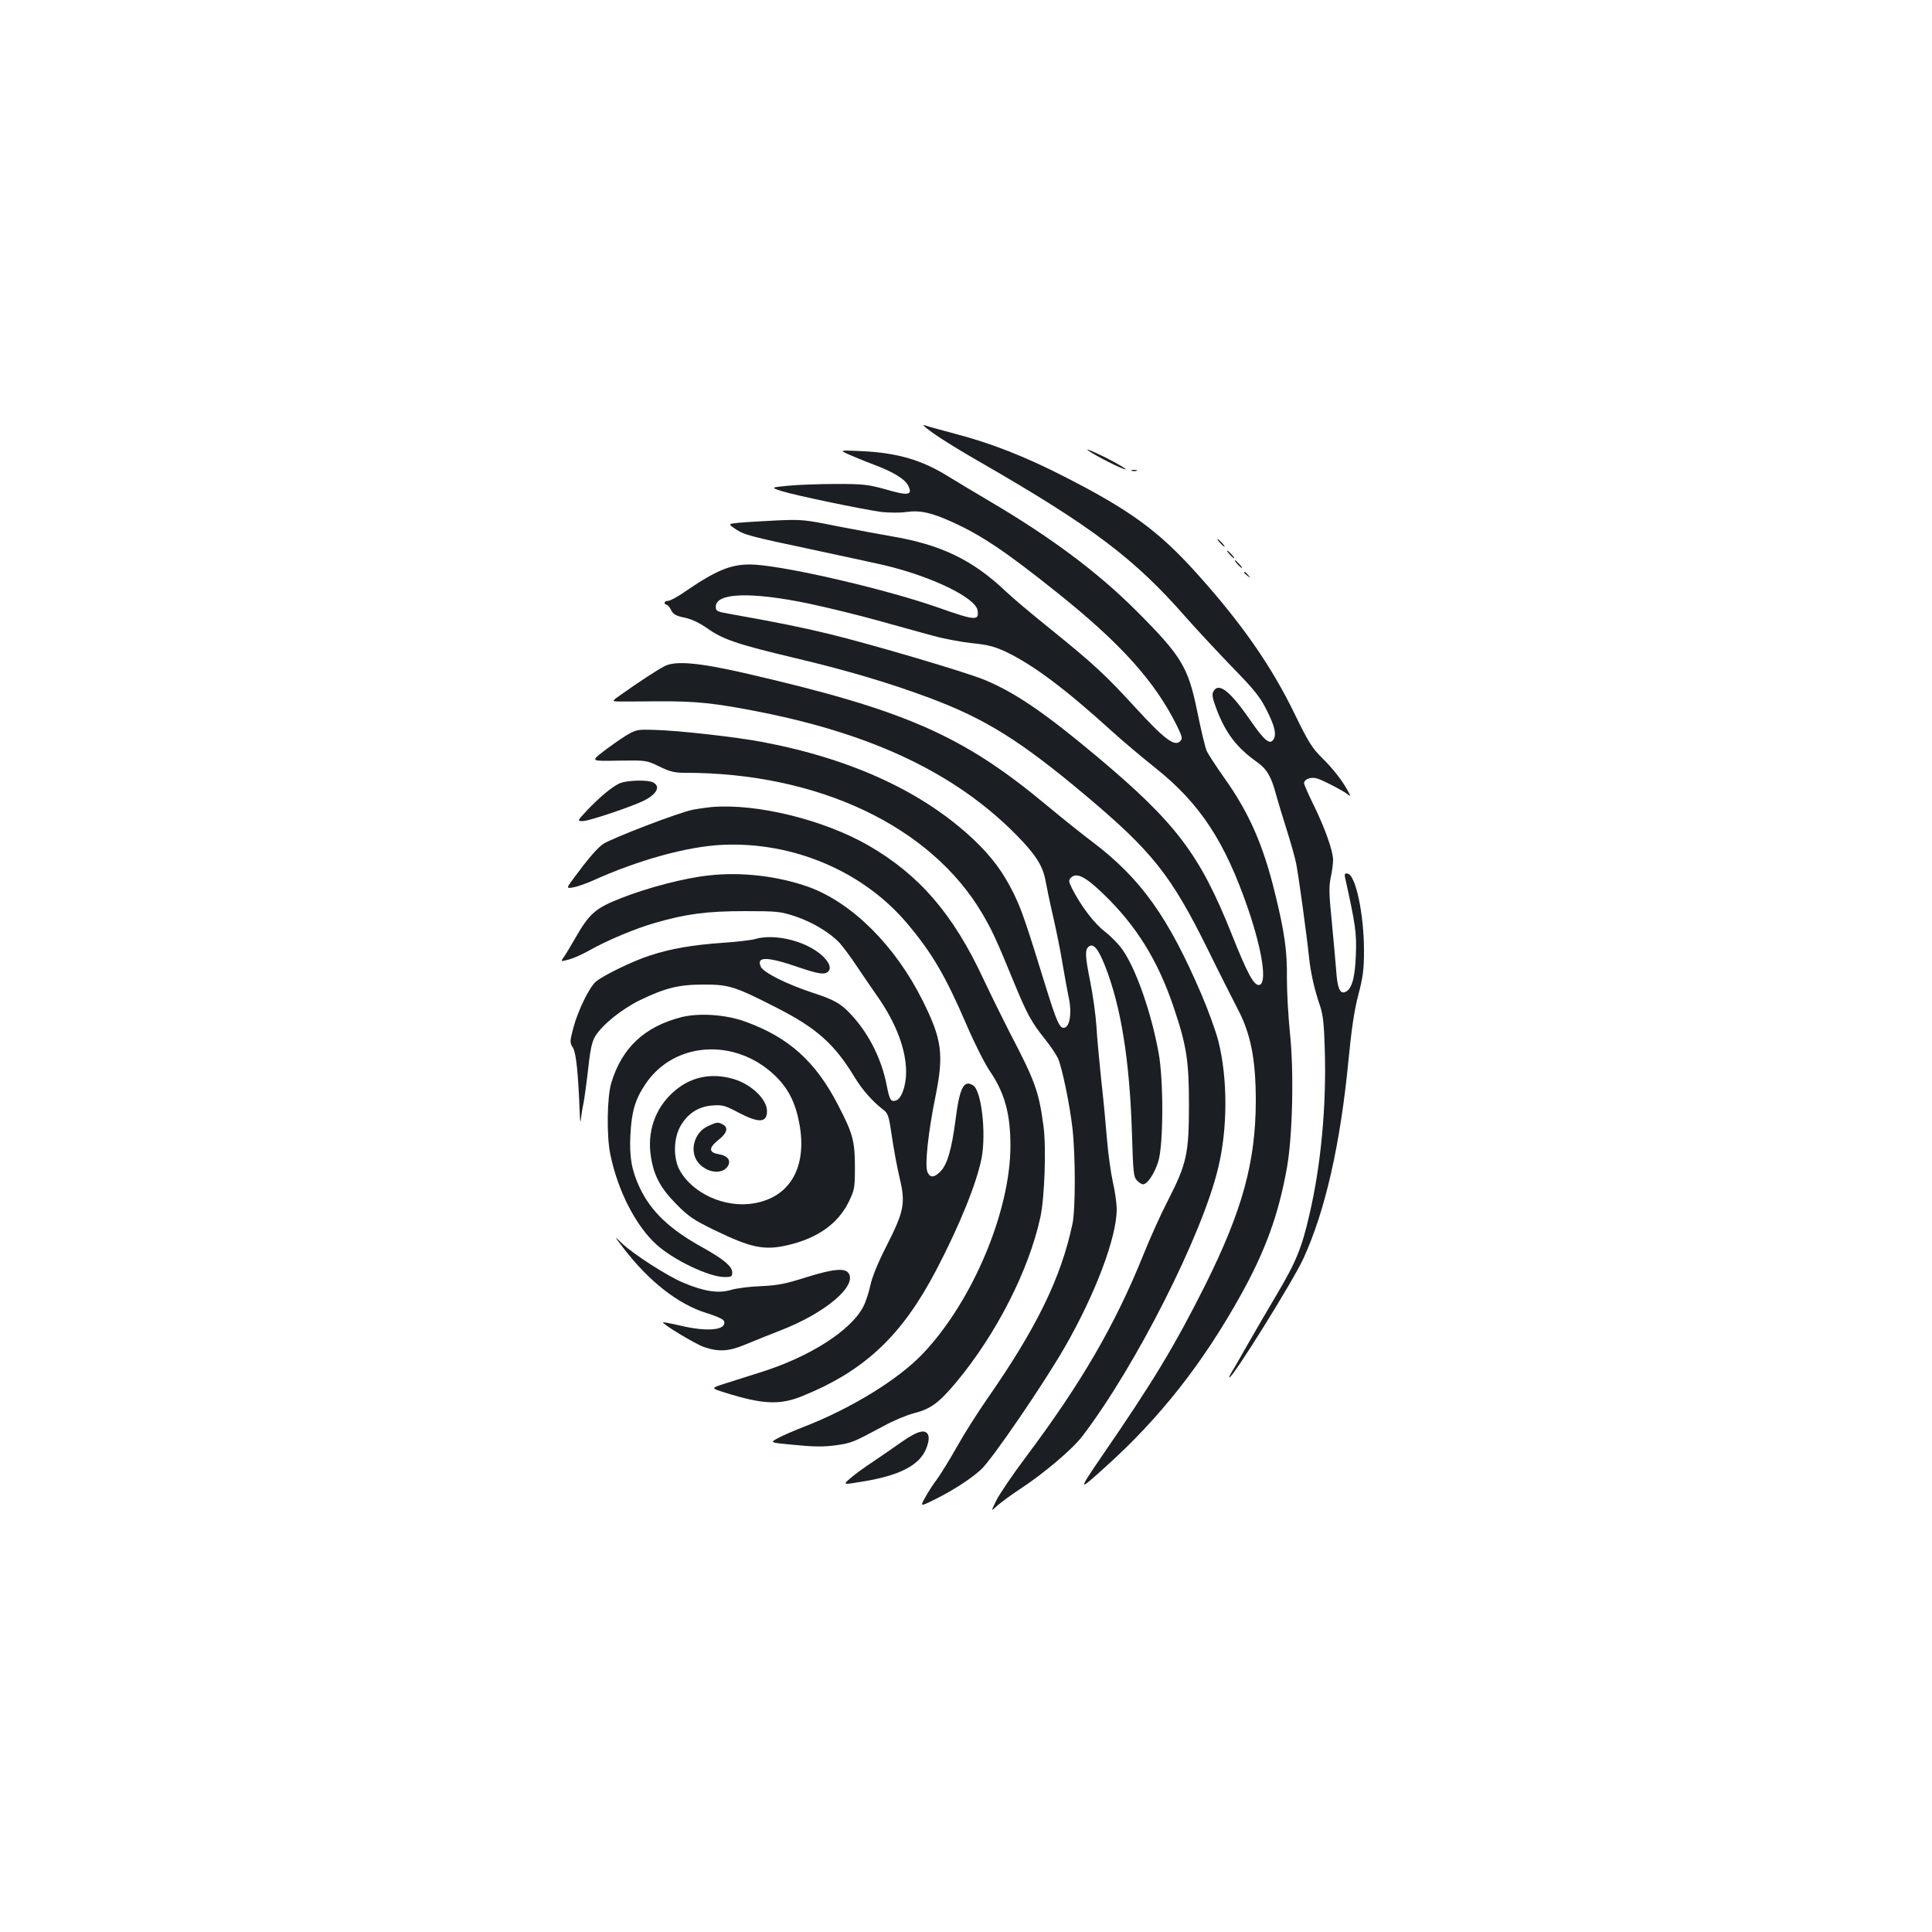 <?xml version="1.0" standalone="no"?>
<!DOCTYPE svg PUBLIC "-//W3C//DTD SVG 20010904//EN"
 "http://www.w3.org/TR/2001/REC-SVG-20010904/DTD/svg10.dtd">
<svg version="1.0" xmlns="http://www.w3.org/2000/svg"
 width="1000pt" height="1000pt" viewBox="0 0 1000 1000"
 preserveAspectRatio="xMidYMid meet">
<g transform="translate(0,1000) scale(0.1,-0.1)"
fill="#1b1f23" stroke="none">
<path d="M4780 7798 c25 -28 137 -100 295 -191 579 -333 799 -500 1063 -802
53 -60 160 -175 237 -255 121 -124 147 -157 183 -229 41 -82 50 -123 33 -149
-18 -29 -48 -4 -118 98 -108 156 -166 201 -193 150 -8 -14 -4 -35 15 -86 48
-128 105 -203 212 -279 50 -35 74 -77 97 -165 10 -36 35 -119 56 -185 21 -66
43 -145 49 -175 12 -59 55 -374 66 -480 8 -81 28 -171 56 -252 17 -51 22 -94
26 -228 9 -293 -19 -596 -79 -855 -40 -174 -69 -246 -170 -416 -47 -79 -113
-193 -148 -254 -34 -60 -71 -125 -82 -142 -11 -18 -18 -33 -15 -33 19 0 330
500 383 615 113 246 192 592 234 1030 15 155 29 252 50 333 25 95 30 134 30
231 0 189 -43 391 -84 399 -15 3 -18 -1 -14 -20 54 -244 60 -285 56 -398 -4
-120 -21 -182 -56 -195 -27 -10 -40 21 -46 113 -4 48 -14 163 -23 255 -14 137
-15 179 -5 226 7 31 12 72 12 90 0 46 -42 165 -100 283 -28 56 -50 107 -50
114 0 21 35 34 66 25 31 -9 139 -65 163 -85 12 -9 12 -7 1 14 -29 55 -77 118
-135 175 -53 52 -72 82 -144 230 -121 249 -274 469 -510 731 -195 216 -342
324 -686 499 -197 101 -378 172 -555 218 -74 20 -144 39 -155 43 -11 4 -18 5
-15 2z"/>
<path d="M5630 7670 c35 -27 186 -103 196 -99 5 2 -43 30 -106 62 -63 31 -104
48 -90 37z"/>
<path d="M4390 7649 c25 -11 85 -36 133 -54 104 -39 163 -76 179 -111 22 -47
-1 -51 -114 -18 -94 26 -116 29 -258 29 -85 0 -197 -4 -249 -9 -93 -9 -93 -9
-35 -28 70 -22 420 -95 517 -108 38 -4 95 -5 128 0 72 10 130 -3 240 -53 150
-68 279 -155 539 -363 331 -264 508 -461 622 -691 28 -58 30 -66 16 -80 -29
-28 -80 10 -228 171 -158 173 -220 230 -450 416 -91 73 -192 158 -225 190
-172 163 -337 242 -595 285 -52 9 -176 32 -275 51 -172 35 -186 36 -320 30
-77 -4 -164 -9 -193 -12 -54 -6 -54 -6 -17 -31 47 -32 75 -39 420 -112 154
-33 311 -67 350 -76 246 -58 476 -169 485 -235 8 -54 -11 -53 -206 16 -263 92
-754 207 -941 221 -118 8 -195 -21 -367 -139 -38 -27 -78 -48 -88 -48 -10 0
-18 -4 -18 -10 0 -5 4 -10 10 -10 5 0 16 -12 24 -28 11 -22 25 -30 70 -39 37
-8 77 -27 118 -56 79 -56 154 -82 453 -153 267 -63 492 -130 695 -206 289
-108 469 -220 803 -500 351 -295 447 -415 639 -803 59 -121 129 -258 153 -305
69 -130 95 -263 95 -480 -1 -316 -70 -566 -261 -950 -160 -318 -266 -495 -542
-896 -119 -175 -118 -176 31 -41 278 251 498 531 695 885 127 229 195 416 238
657 30 168 37 507 15 706 -8 79 -15 203 -15 274 2 141 -12 240 -62 443 -61
250 -134 415 -261 594 -44 62 -86 127 -93 143 -7 17 -29 108 -48 202 -47 231
-81 287 -317 523 -199 199 -442 380 -760 567 -80 47 -174 104 -210 126 -138
86 -263 123 -450 132 -115 5 -115 5 -70 -16z m-204 -773 c94 -20 254 -59 355
-87 101 -28 230 -64 286 -79 57 -16 148 -33 204 -39 81 -8 115 -17 174 -44
141 -67 308 -192 546 -408 59 -54 162 -140 227 -192 234 -186 363 -383 484
-737 73 -216 97 -380 56 -388 -27 -5 -61 57 -142 261 -166 416 -288 577 -699
922 -265 222 -419 328 -576 394 -93 40 -596 188 -811 240 -148 36 -280 62
-510 103 -70 12 -75 15 -75 38 0 72 182 78 481 16z"/>
<path d="M5858 7563 c6 -2 18 -2 25 0 6 3 1 5 -13 5 -14 0 -19 -2 -12 -5z"/>
<path d="M6315 7190 c10 -11 20 -20 23 -20 3 0 -3 9 -13 20 -10 11 -20 20 -23
20 -3 0 3 -9 13 -20z"/>
<path d="M6365 7130 c10 -11 20 -20 23 -20 3 0 -3 9 -13 20 -10 11 -20 20 -23
20 -3 0 3 -9 13 -20z"/>
<path d="M6405 7080 c10 -11 20 -20 23 -20 3 0 -3 9 -13 20 -10 11 -20 20 -23
20 -3 0 3 -9 13 -20z"/>
<path d="M6440 7036 c0 -2 8 -10 18 -17 15 -13 16 -12 3 4 -13 16 -21 21 -21
13z"/>
<path d="M3440 6552 c-36 -18 -135 -83 -225 -147 -50 -35 -50 -35 -10 -36 22
0 114 0 205 1 193 1 292 -9 528 -56 588 -117 1010 -320 1321 -634 99 -100 139
-162 152 -236 6 -32 23 -115 39 -184 16 -69 39 -181 50 -250 12 -69 25 -143
30 -165 20 -85 8 -165 -25 -165 -21 0 -37 37 -85 190 -111 360 -132 421 -173
505 -54 110 -114 191 -207 279 -262 247 -629 417 -1091 505 -136 26 -437 60
-559 63 -93 3 -97 2 -151 -30 -30 -19 -83 -56 -118 -83 -63 -49 -63 -49 80
-46 144 2 144 2 211 -30 55 -27 78 -33 135 -33 689 0 1272 -277 1538 -730 50
-85 72 -133 160 -347 72 -175 93 -213 165 -303 28 -35 58 -80 67 -100 21 -50
60 -237 74 -360 16 -143 16 -420 0 -495 -59 -279 -186 -539 -441 -905 -48 -69
-118 -179 -155 -245 -37 -66 -84 -142 -104 -170 -21 -27 -49 -71 -63 -97 -26
-47 -26 -47 55 -7 94 47 187 108 235 153 57 52 323 442 432 631 159 276 270
570 270 715 0 32 -9 96 -20 142 -10 46 -24 144 -30 218 -6 74 -19 214 -30 310
-10 96 -22 222 -25 280 -4 58 -18 158 -31 224 -28 139 -29 169 -9 186 24 20
49 -10 84 -98 83 -209 128 -489 140 -869 6 -197 8 -224 25 -242 11 -12 25 -21
32 -21 23 0 61 57 80 121 26 88 27 418 1 559 -38 209 -116 432 -186 533 -18
27 -59 69 -91 94 -57 44 -123 131 -170 222 -19 38 -20 45 -7 58 29 29 75 6
170 -86 168 -162 280 -342 361 -582 68 -201 80 -279 80 -509 0 -250 -12 -304
-107 -490 -36 -69 -93 -195 -127 -280 -148 -368 -324 -670 -612 -1054 -66 -88
-133 -187 -150 -220 -30 -61 -30 -61 3 -30 19 17 72 56 119 87 121 79 270 205
322 273 275 360 620 1040 703 1388 50 205 50 465 1 658 -13 51 -52 158 -86
238 -172 402 -314 602 -565 792 -55 41 -163 128 -240 192 -434 361 -730 491
-1565 683 -232 53 -355 64 -410 35z"/>
<path d="M3204 5944 c-40 -19 -108 -77 -168 -141 -49 -53 -49 -53 -19 -53 31
0 256 76 316 106 67 34 87 73 48 94 -29 15 -141 12 -177 -6z"/>
<path d="M3685 5823 c-22 -2 -66 -8 -98 -14 -68 -12 -424 -149 -466 -178 -31
-22 -78 -77 -149 -173 -42 -57 -42 -57 -4 -51 20 4 64 19 98 34 236 107 489
177 670 186 370 18 735 -138 963 -411 128 -153 195 -268 305 -523 40 -93 93
-198 118 -235 77 -112 108 -221 108 -388 0 -339 -196 -805 -452 -1075 -126
-134 -374 -286 -617 -380 -49 -19 -109 -45 -133 -58 -45 -24 -45 -24 86 -36
100 -10 150 -10 211 -2 83 12 88 14 245 98 52 29 124 59 160 68 87 22 129 53
219 160 208 250 376 579 436 855 22 102 31 362 16 472 -24 179 -43 232 -177
488 -32 63 -93 186 -134 273 -157 337 -332 539 -595 691 -232 133 -577 218
-810 199z"/>
<path d="M3670 5469 c-124 -13 -313 -62 -451 -116 -136 -53 -168 -80 -241
-208 -22 -38 -48 -82 -58 -96 -19 -27 -19 -27 23 -16 23 6 71 27 108 48 90 51
237 113 339 142 161 47 272 61 465 61 169 0 185 -2 261 -27 88 -29 181 -85
230 -138 17 -19 57 -72 88 -119 31 -47 79 -116 106 -155 97 -138 150 -276 150
-394 0 -71 -24 -138 -52 -147 -27 -8 -33 1 -48 76 -25 132 -88 261 -176 359
-58 65 -92 85 -206 122 -137 45 -256 105 -270 135 -25 54 31 54 194 -2 108
-37 140 -41 157 -20 19 22 -10 68 -66 105 -90 60 -226 86 -313 61 -19 -6 -96
-15 -170 -20 -156 -11 -268 -30 -377 -66 -88 -28 -247 -106 -280 -136 -34 -31
-90 -146 -114 -233 -20 -76 -21 -80 -3 -109 16 -28 27 -128 35 -346 2 -39 3
-45 6 -20 2 19 8 57 14 84 5 28 16 108 24 179 10 95 20 137 35 162 38 62 138
142 234 189 131 63 200 80 331 80 127 0 160 -10 375 -120 208 -106 300 -189
403 -359 40 -66 92 -125 150 -170 24 -18 28 -33 43 -135 9 -63 27 -160 40
-215 32 -133 24 -174 -68 -355 -44 -86 -74 -160 -83 -203 -8 -37 -24 -86 -36
-109 -64 -125 -280 -263 -539 -343 -63 -20 -146 -46 -183 -58 -68 -22 -68 -22
5 -45 198 -62 286 -66 406 -16 322 132 512 313 690 654 120 230 208 448 233
577 24 131 -1 348 -44 375 -48 31 -70 -11 -91 -177 -20 -153 -42 -229 -76
-266 -34 -36 -57 -37 -70 -4 -14 36 5 209 42 390 44 217 34 295 -66 495 -141
284 -365 507 -590 589 -157 56 -346 79 -516 60z"/>
<path d="M3526 4735 c-190 -49 -307 -158 -362 -340 -22 -72 -25 -276 -5 -370
39 -190 132 -370 239 -467 88 -80 273 -168 352 -168 36 0 40 3 40 24 0 31 -44
68 -153 129 -171 94 -268 187 -326 310 -42 90 -54 158 -48 273 6 120 24 183
78 263 147 220 463 241 669 45 69 -66 106 -138 127 -247 43 -228 -48 -386
-239 -416 -148 -24 -316 53 -381 174 -33 62 -31 165 6 228 38 65 93 100 165
105 52 4 65 0 135 -37 105 -55 147 -53 147 8 0 61 -81 139 -173 166 -119 35
-229 10 -317 -72 -90 -83 -131 -203 -111 -329 15 -100 51 -166 134 -249 62
-63 90 -81 197 -133 187 -91 257 -105 377 -77 155 36 260 111 316 224 30 63
32 71 32 181 0 134 -11 174 -87 320 -117 227 -257 352 -483 433 -99 36 -238
45 -329 22z"/>
<path d="M3664 4171 c-72 -33 -98 -131 -49 -190 46 -54 128 -62 154 -14 15 29
-5 52 -49 59 -53 9 -53 33 0 75 44 35 51 63 21 79 -26 13 -29 13 -77 -9z"/>
<path d="M3226 3541 c133 -174 285 -292 430 -337 47 -14 88 -32 91 -41 18 -47
-82 -59 -227 -24 -47 11 -86 18 -88 17 -7 -8 166 -112 211 -128 79 -27 132
-23 223 16 43 18 123 50 177 71 228 89 392 227 350 294 -18 29 -78 24 -216
-19 -111 -35 -149 -43 -237 -47 -58 -2 -129 -11 -158 -20 -65 -19 -139 -7
-246 38 -83 35 -254 145 -315 202 -44 42 -44 42 5 -22z"/>
<path d="M4669 2538 c-41 -29 -108 -75 -149 -103 -42 -27 -95 -66 -117 -85
-42 -36 -42 -36 65 -18 187 31 287 82 324 165 12 27 17 54 14 69 -10 40 -52
31 -137 -28z"/>
</g>
</svg>
